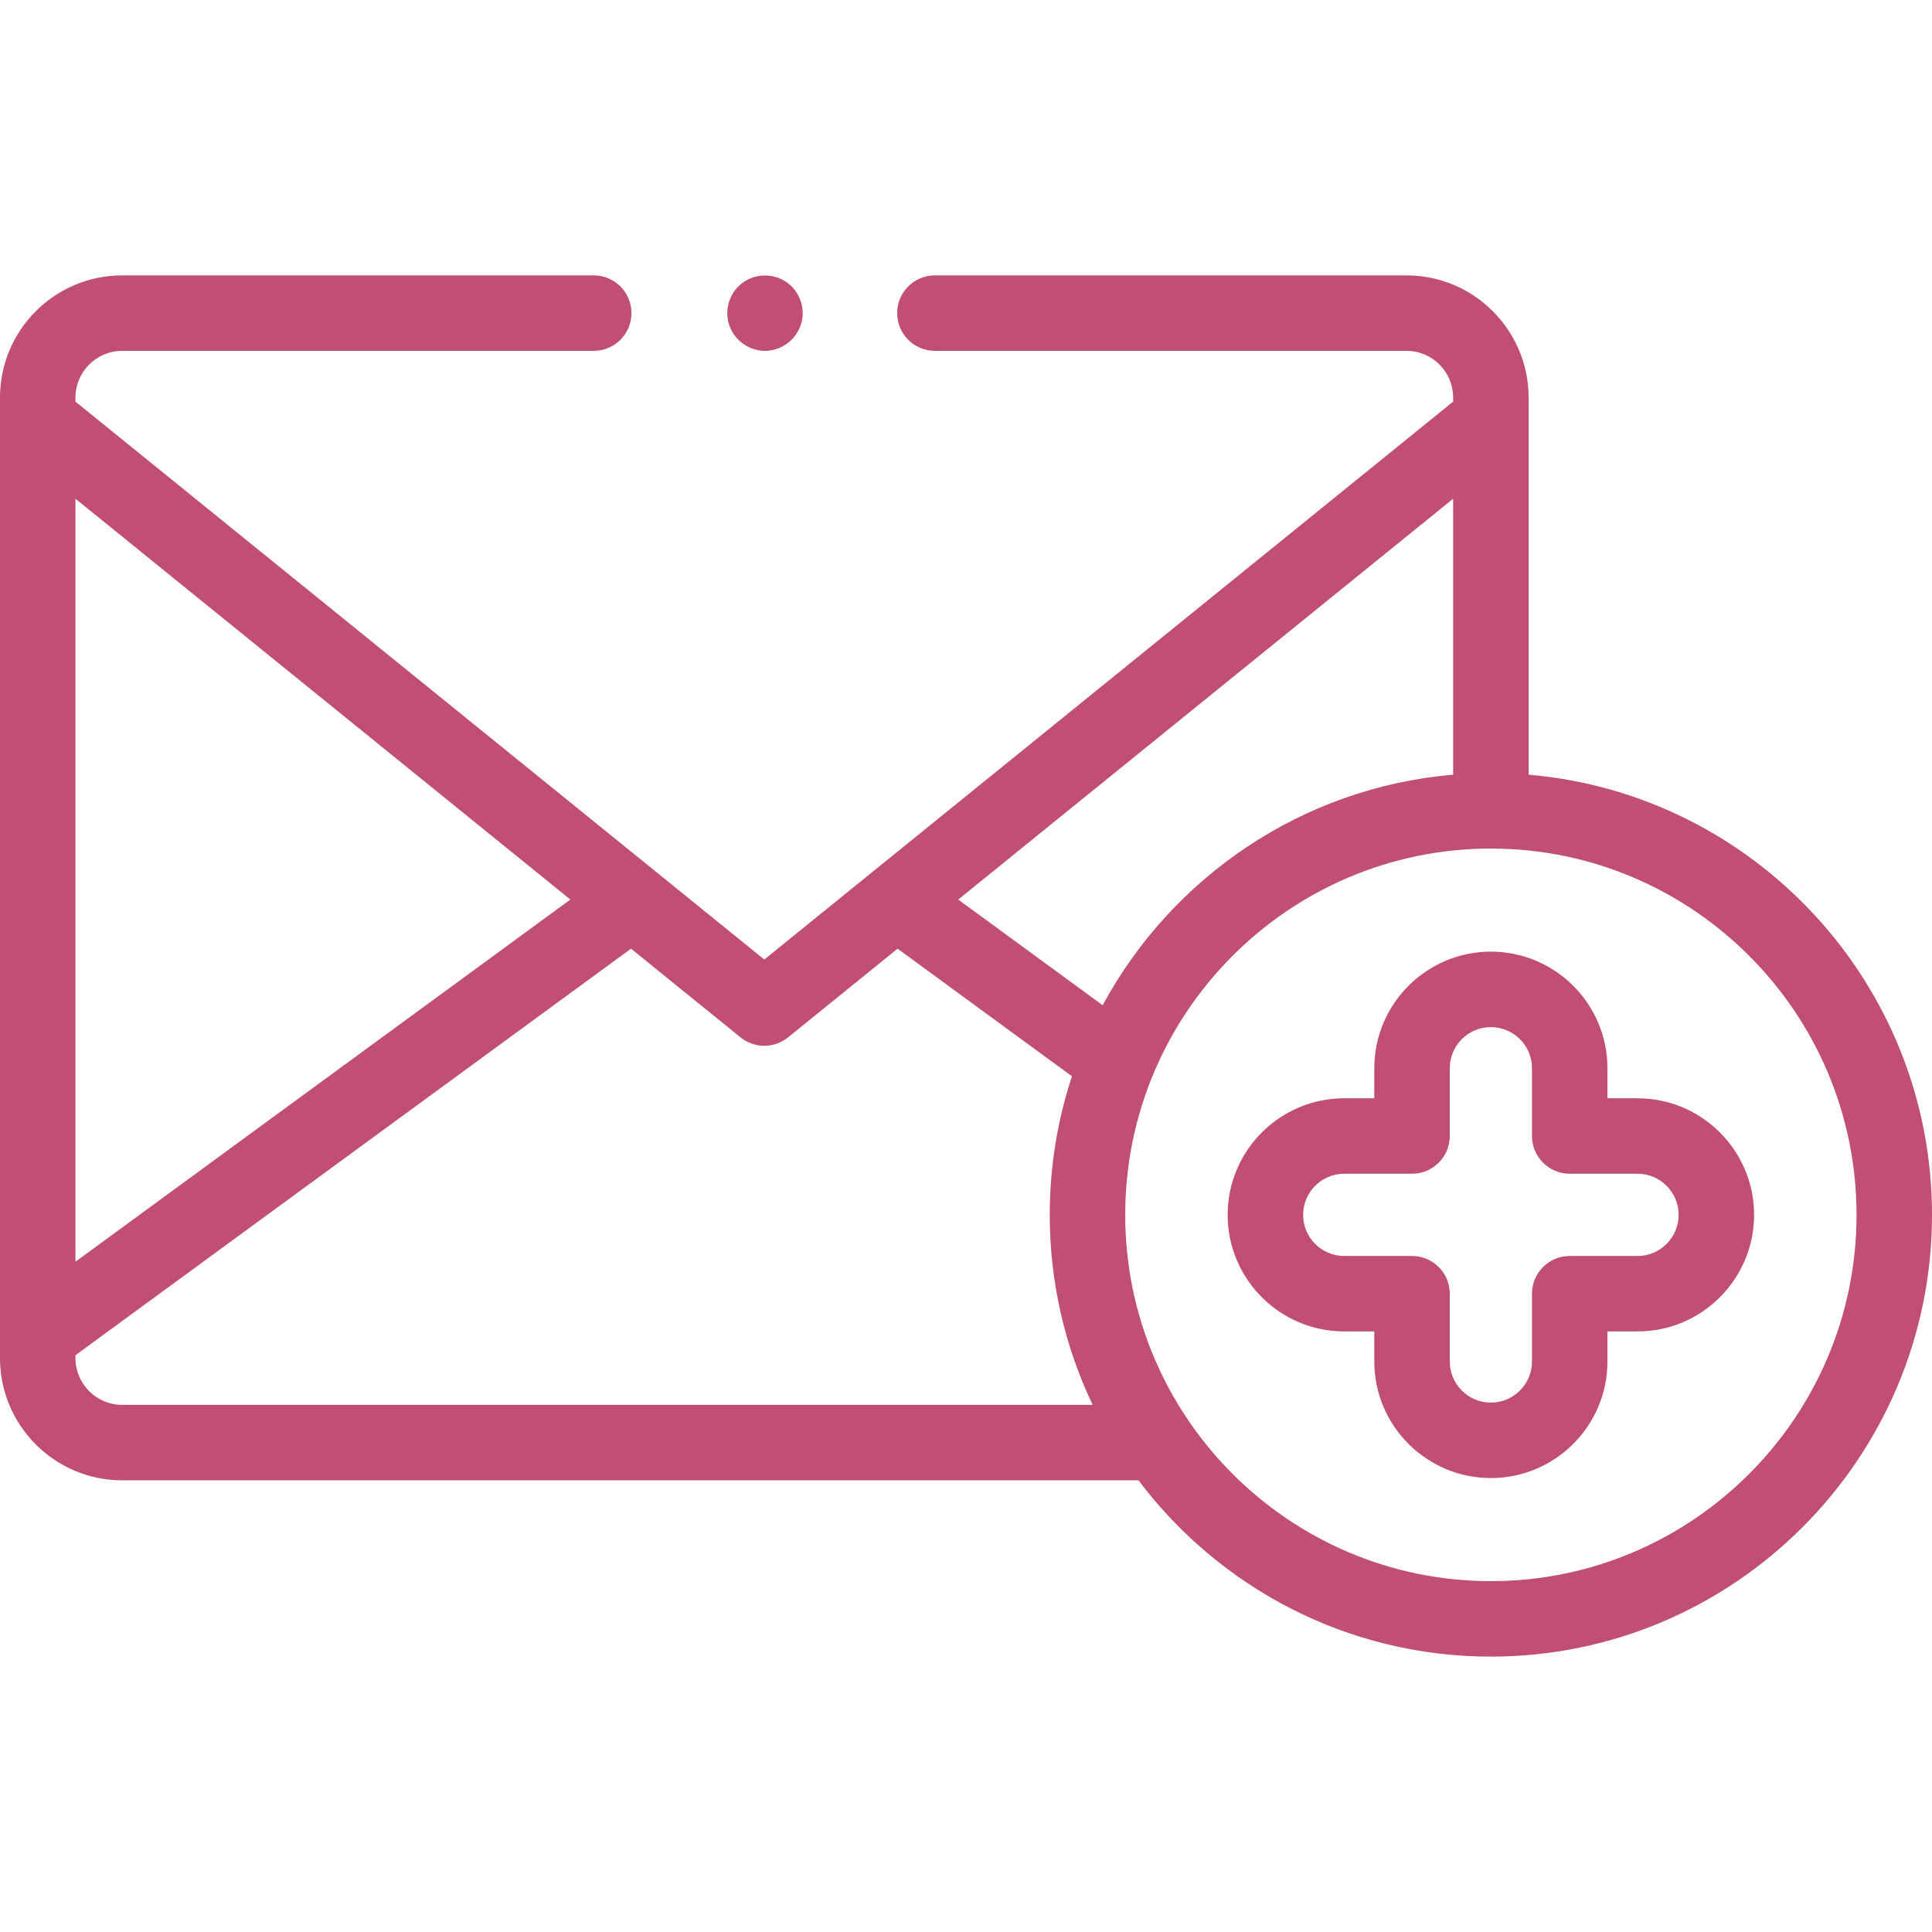 <svg xmlns="http://www.w3.org/2000/svg" xmlnsXlink="http://www.w3.org/1999/xlink" version="1.1" width="55" height="55" x="0" y="0" viewBox="0 0 512 512" style="enable-background:new 0 0 512 512" xml:space="preserve" class="">
<g><g xmlns="http://www.w3.org/2000/svg"><g><path d="m202.73 92.98c-4.171 0-7.989-2.7-9.403-6.615-1.377-3.811-.246-8.229 2.809-10.902 3.279-2.869 8.171-3.26 11.87-.97 3.528 2.184 5.359 6.454 4.512 10.515-.955 4.578-5.102 7.972-9.788 7.972z" fill="#c14e77" data-original="#000000" style="" class=""/><path d="m405.097 205.301v-99.934c0-17.858-14.514-32.387-32.353-32.387h-124.989c-5.523 0-10 4.477-10 10s4.477 10 10 10h124.989c6.812 0 12.353 5.557 12.353 12.387v1.067l-182.549 147.846-182.548-147.845v-1.067c0-6.83 5.541-12.387 12.352-12.387h124.991c5.523 0 10-4.477 10-10s-4.477-10-10-10h-124.991c-17.839-.001-32.352 14.528-32.352 32.386v254.542c0 17.858 14.513 32.387 32.352 32.387h269.357c21.354 28.359 55.27 46.724 93.388 46.724 64.461 0 116.903-52.518 116.903-117.072 0-61.18-47.105-111.55-106.903-116.647zm-20 0c-40.162 3.423-74.598 27.268-92.884 61.094l-38.27-28.004 131.153-106.22v73.13zm-233.944 33.09-131.153 95.972v-202.192zm-118.801 133.905c-6.811 0-12.352-5.557-12.352-12.387v-.763l147.228-107.735 29.026 23.508c1.835 1.486 4.064 2.229 6.294 2.229 2.229 0 4.459-.743 6.294-2.229l29.026-23.508 46.214 33.818c-3.82 11.554-5.889 23.899-5.889 36.719 0 18.013 4.084 35.089 11.372 50.348zm362.745 46.724c-53.433 0-96.903-43.546-96.903-97.072 0-53.525 43.471-97.072 96.903-97.072s96.903 43.547 96.903 97.072c0 53.526-43.471 97.072-96.903 97.072z" fill="#c14e77" data-original="#000000" style="" class=""/><path d="m395.097 391.703c-17.035 0-30.894-13.859-30.894-30.893v-7.968h-7.968c-17.035 0-30.894-13.859-30.894-30.894s13.858-30.894 30.894-30.894h7.968v-7.968c0-17.035 13.858-30.893 30.894-30.893 17.035 0 30.893 13.859 30.893 30.893v7.968h7.968c17.035 0 30.894 13.859 30.894 30.894s-13.858 30.894-30.894 30.894h-7.968v7.968c0 17.034-13.858 30.893-30.893 30.893zm-38.862-80.648c-6.007 0-10.894 4.887-10.894 10.894s4.887 10.894 10.894 10.894h17.968c5.522 0 10 4.477 10 10v17.968c0 6.007 4.887 10.893 10.894 10.893s10.893-4.887 10.893-10.893v-17.968c0-5.523 4.478-10 10-10h17.968c6.007 0 10.894-4.887 10.894-10.894s-4.887-10.894-10.894-10.894h-17.968c-5.522 0-10-4.477-10-10v-17.968c0-6.007-4.887-10.893-10.893-10.893-6.007 0-10.894 4.887-10.894 10.893v17.968c0 5.523-4.478 10-10 10z" fill="#c14e77" data-original="#000000" style="" class=""/></g></g></g>
</svg>